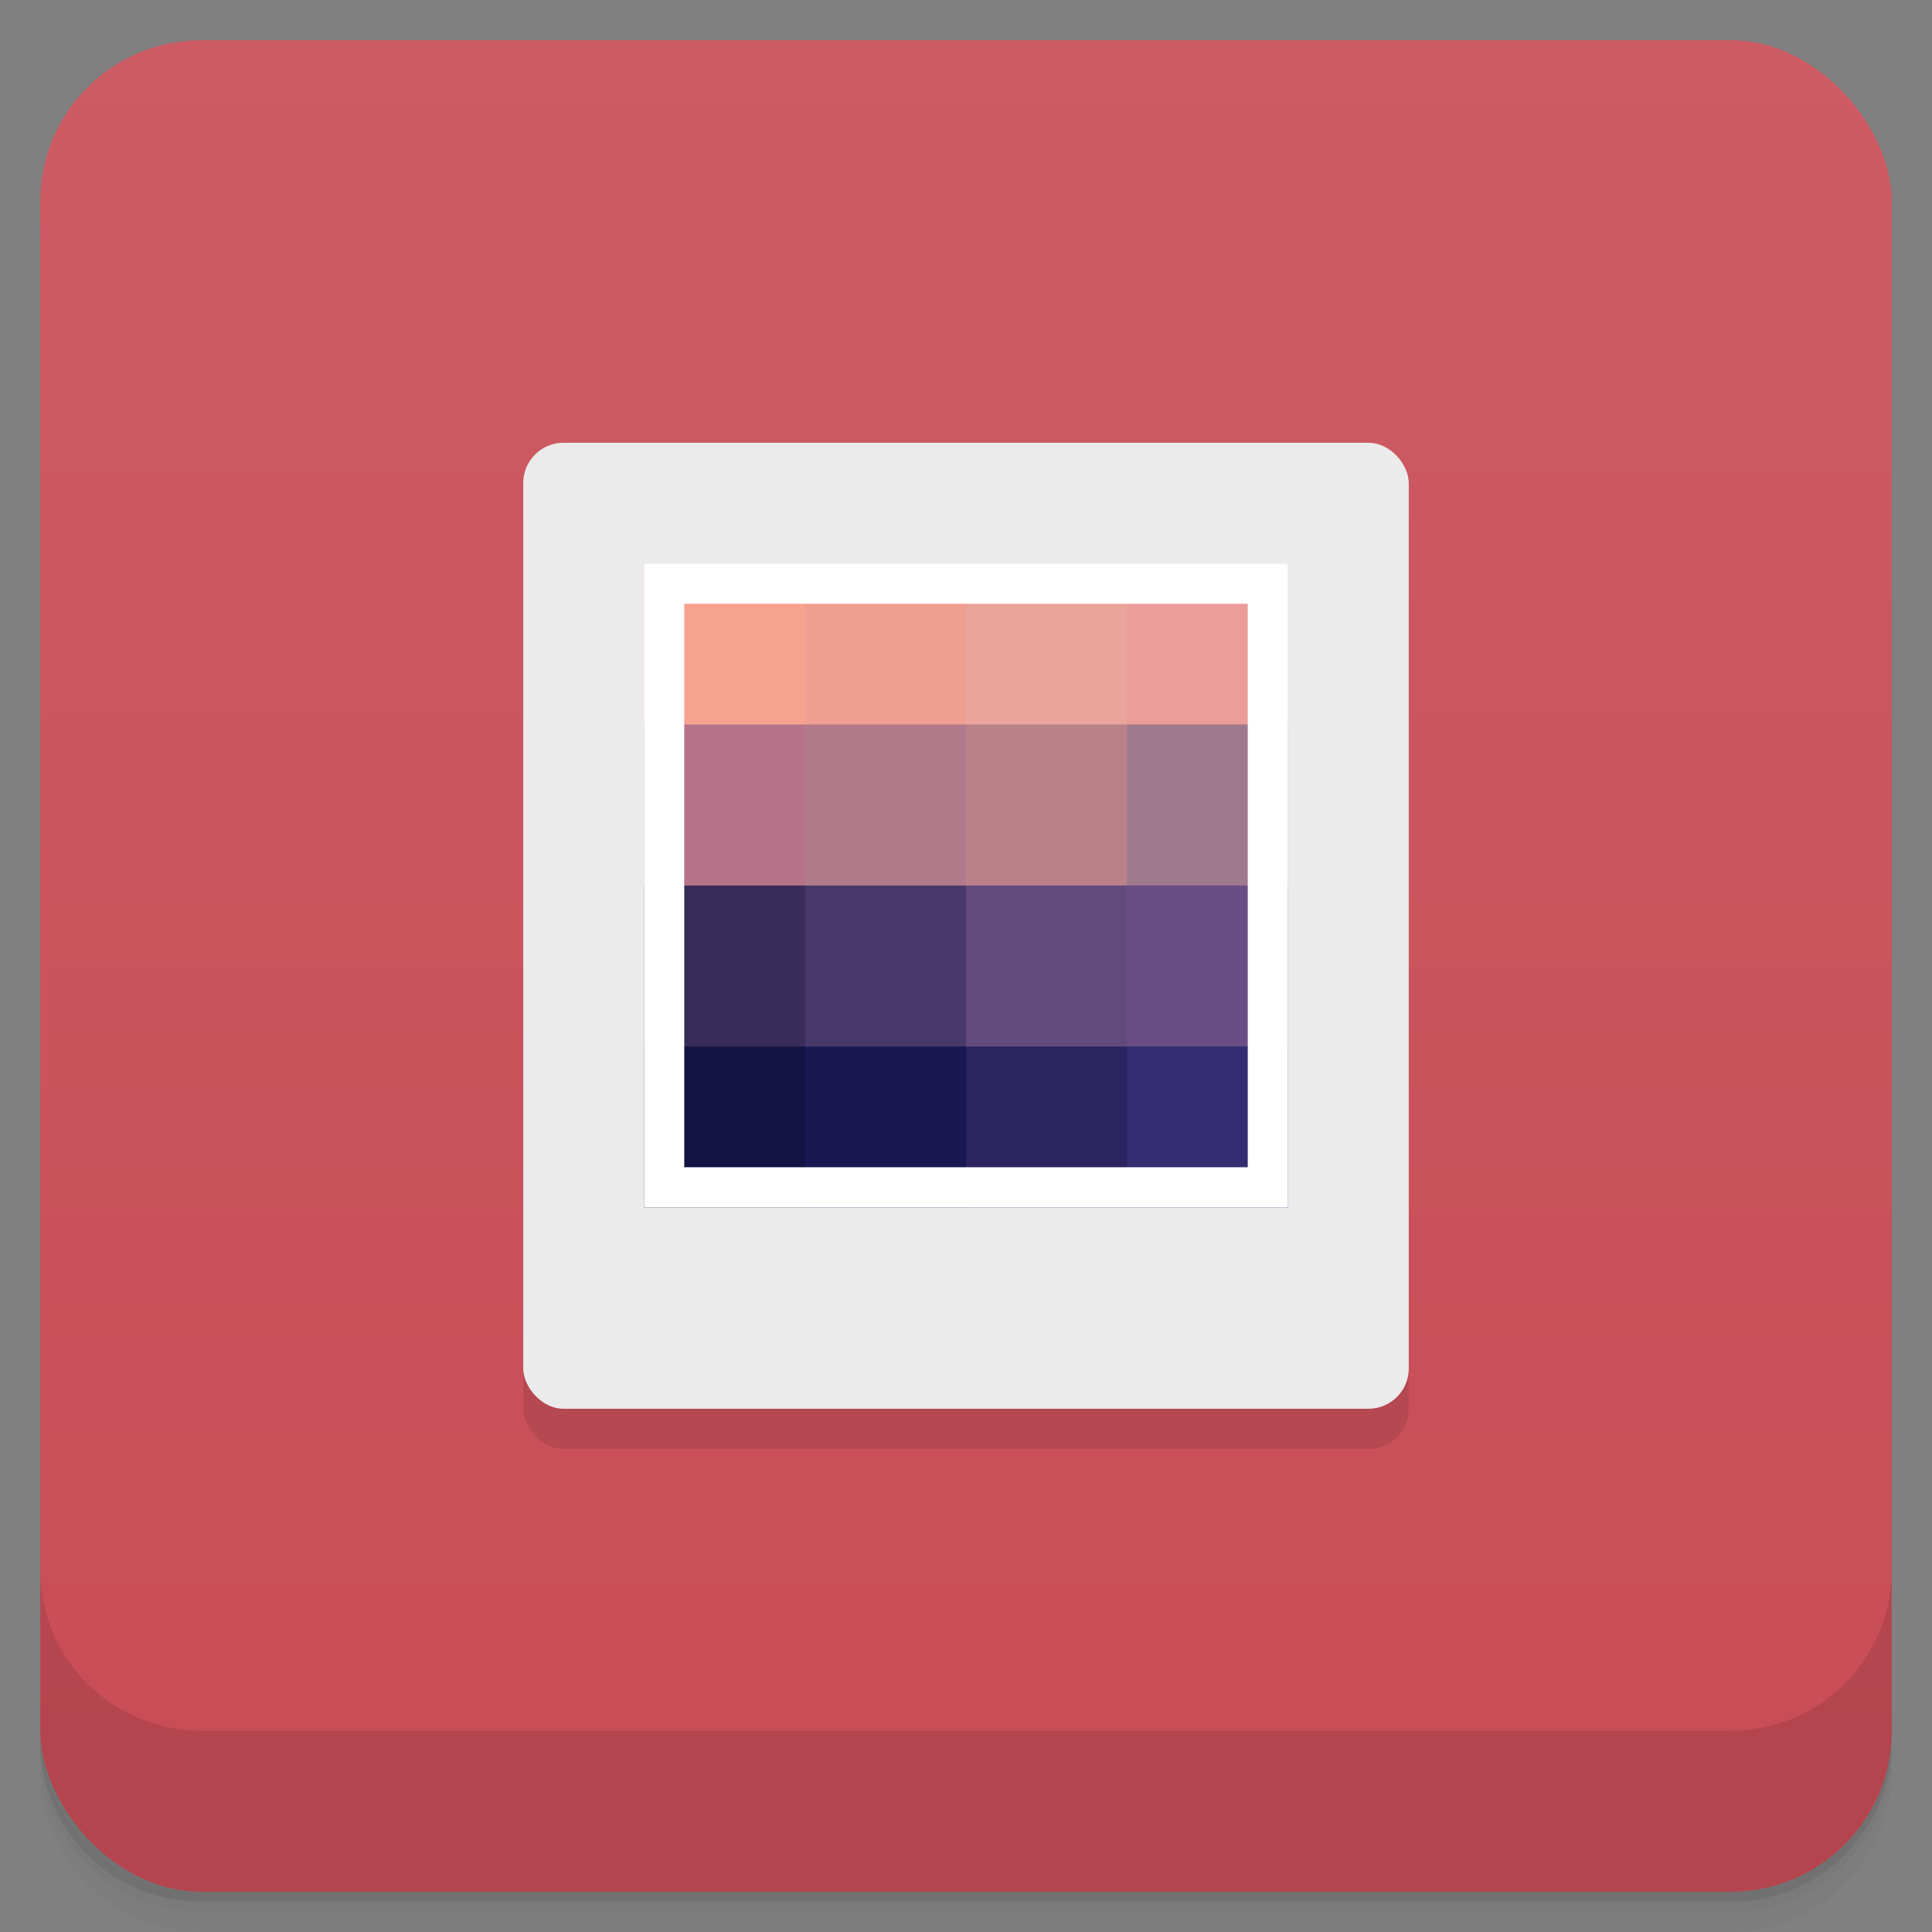 <svg version="1.1" viewBox="0 0 48 48" xmlns="http://www.w3.org/2000/svg">
 <rect x="0" y="0" width="48" height="48" fill="#808080" stroke="none"/>
 <defs>
  <linearGradient id="bg" x2="0" y1="1" y2="47" gradientUnits="userSpaceOnUse">
   <stop style="stop-color:#cd5b64" offset="0"/>
   <stop style="stop-color:#c84c56" offset="1"/>
  </linearGradient>
 </defs>
 <path d="m1 43v0.25c0 2.216 1.784 4 4 4h38c2.216 0 4-1.784 4-4v-0.25c0 2.216-1.784 4-4 4h-38c-2.216 0-4-1.784-4-4zm0 0.5v0.5c0 2.216 1.784 4 4 4h38c2.216 0 4-1.784 4-4v-0.5c0 2.216-1.784 4-4 4h-38c-2.216 0-4-1.784-4-4z" style="opacity:.02"/>
 <path d="m1 43.25v0.25c0 2.216 1.784 4 4 4h38c2.216 0 4-1.784 4-4v-0.25c0 2.216-1.784 4-4 4h-38c-2.216 0-4-1.784-4-4z" style="opacity:.05"/>
 <path d="m1 43v0.25c0 2.216 1.784 4 4 4h38c2.216 0 4-1.784 4-4v-0.25c0 2.216-1.784 4-4 4h-38c-2.216 0-4-1.784-4-4z" style="opacity:.1"/>
 <rect x="1" y="1" width="46" height="46" rx="4" style="fill:url(#bg)"/>
 <path d="m1 39v4c0 2.216 1.784 4 4 4h38c2.216 0 4-1.784 4-4v-4c0 2.216-1.784 4-4 4h-38c-2.216 0-4-1.784-4-4z" style="opacity:.1"/>
 <rect x="13" y="12" width="22" height="24" ry="1" style="opacity:.1"/>
 <rect x="13" y="11" width="22" height="24" ry="1" style="fill:#ebebeb"/>
 <path d="m16 26 2-1h3v3l-1 2h-4z" style="fill:#131344"/>
 <path d="m20 26 2-1h3v3l-1 2h-4z" style="fill:#191853"/>
 <path d="m24 26 2-1h3v3l-1 2h-4z" style="fill:#2c2361"/>
 <path d="m28 26 2-1 2 1v4h-4z" style="fill:#352d71"/>
 <path d="m16 22 2-1h3v3l-1 2h-4z" style="fill:#382c59"/>
 <path d="m20 22 2-1h3v3l-1 2h-4z" style="fill:#483769"/>
 <path d="m24 22 2-1h3v3l-1 2h-4z" style="fill:#634a7d"/>
 <path d="m28 22 2-1 2 1v4h-4z" style="fill:#694d84"/>
 <path d="m16 18 2-1h3v3l-1 2h-4z" style="fill:#b57389"/>
 <path d="m20 18 2-1h3v3l-1 2h-4z" style="fill:#b27b8c"/>
 <path d="m24 18 2-1h3v3l-1 2h-4z" style="fill:#bb818a"/>
 <path d="m28 18 2-1 2 1v4h-4z" style="fill:#9f798e"/>
 <path d="m16 14h4l1 2-1 2h-4z" style="fill:#f6a28e"/>
 <path d="m20 14h4l1 2-1 2h-4z" style="fill:#ef9e90"/>
 <path d="m24 14h4l1 2-1 2h-4z" style="fill:#e9a49b"/>
 <rect x="28" y="14" width="4" height="4" style="fill:#eb9d99"/>
 <path d="m16 14v16h16v-16zm1 1h14v14h-14z" style="fill:#fff"/>
</svg>
